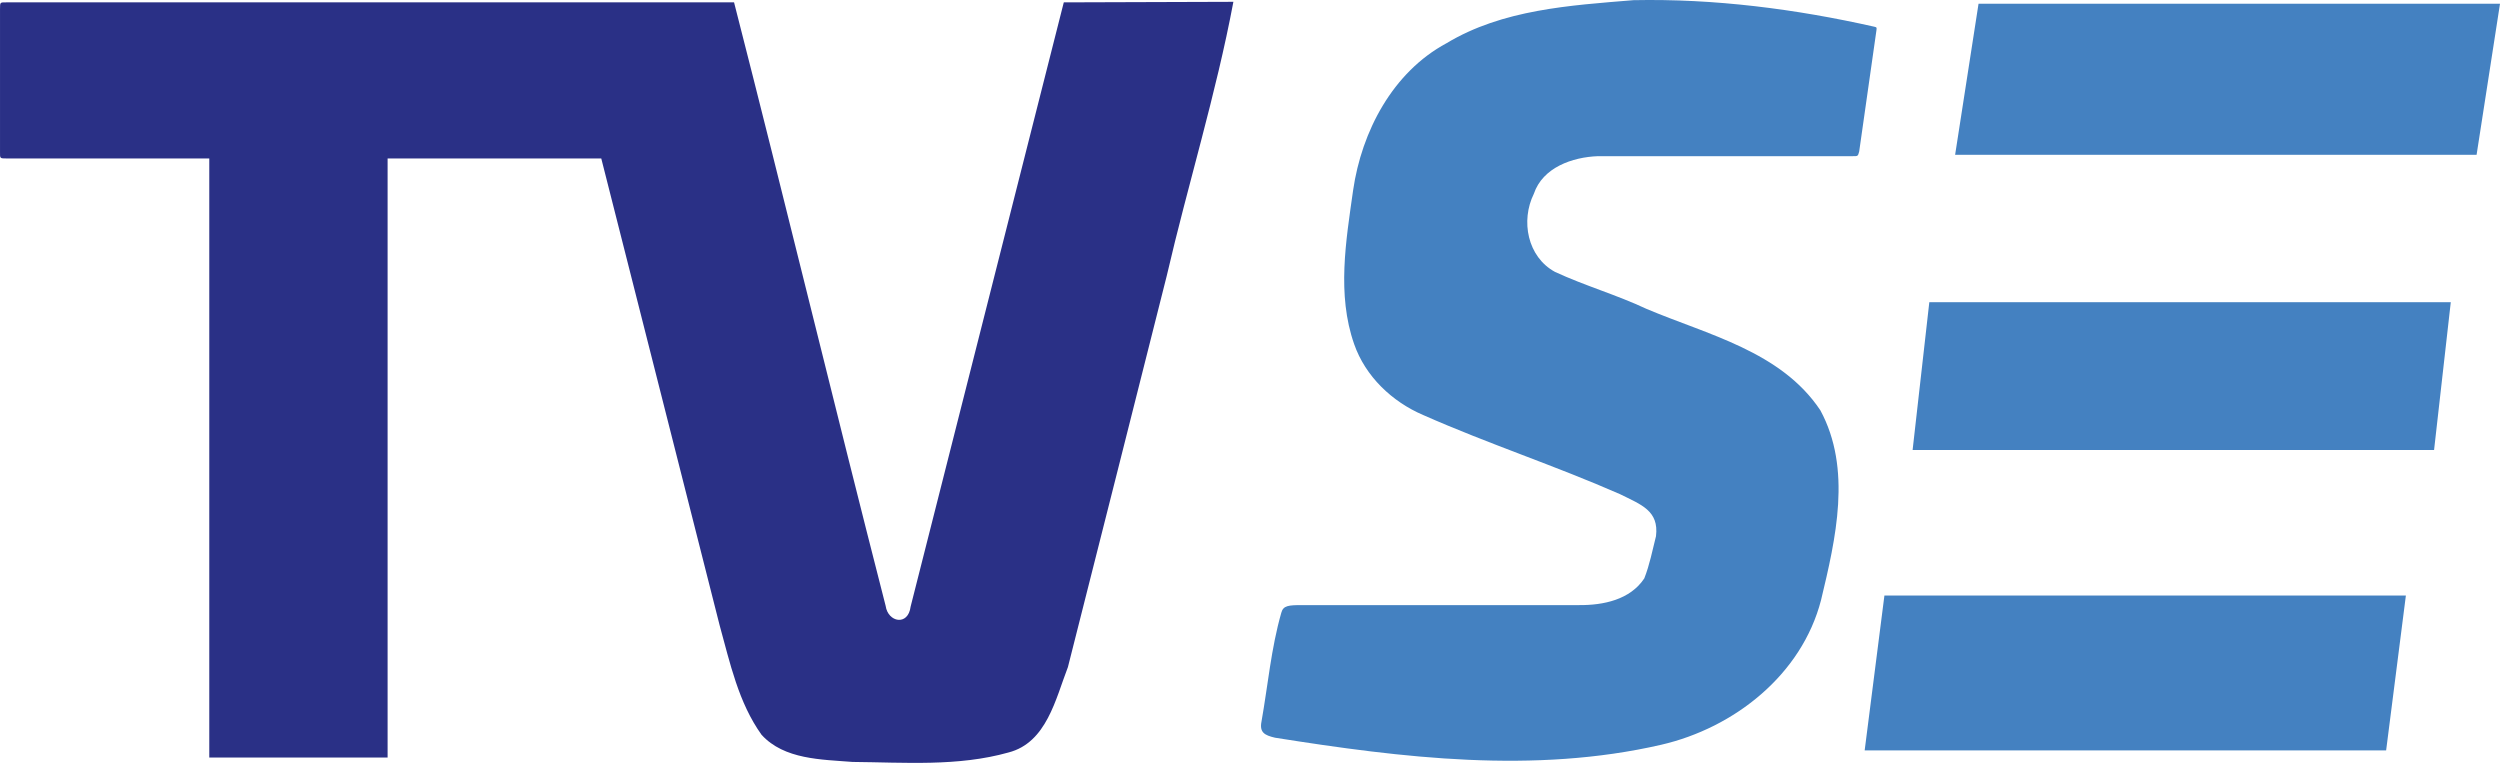 <svg height="83.084pt" viewBox="0 0 272.261 83.084" width="272.261pt" xmlns="http://www.w3.org/2000/svg"><path d="m130.92 109.17 18.47-.06c-1.89 10.07-4.95 19.88-7.26 29.85-3.59 14.2-7.15 28.41-10.76 42.6-1.34 3.46-2.32 8.23-6.47 9.3-5.51 1.55-11.33 1.08-16.99 1.03-3.38-.27-7.43-.25-9.9-2.95-2.52-3.51-3.44-7.84-4.57-11.93l-12.89-50.84h-23.27v65.24h-19.42v-65.24h-22.04c-.804 0-.75.003-.75-.75v-15.5c0-.804-.003-.75.75-.75h79.19c5.6 21.88 10.9 43.84 16.51 65.73.25 1.78 2.45 2.23 2.72.07z" fill="#2a3086" transform="translate(-15.069 -108.912)"/><g fill="#4481c1"><path d="m157.531 4.708c6.11-3.68 13.44-4.12 20.37-4.69 8.812-.178 17.633.957 26.222 2.892.256.069.278.065.228.403l-1.877 13.183c-.143.535-.142.512-.727.512h-27.716c-2.78.1-6.02 1.22-6.99 4.1-1.45 2.93-.7 6.87 2.3 8.5 3.25 1.51 6.72 2.5 9.97 4.03 6.69 2.83 14.64 4.62 18.93 11.04 3.46 6.39 1.68 14 .08 20.67-2.1 8.13-9.44 13.92-17.41 15.76-13.85 3.19-28.21 1.43-42.06-.77-1.115-.261-1.706-.565-1.47-1.75.7-3.95 1.05-7.99 2.16-11.86.21-.784.783-.83 2.273-.83h30.177c2.61.02 5.54-.58 7.08-2.91.584-1.478.885-3.056 1.275-4.597.336-2.773-1.605-3.425-3.915-4.573-7.05-3.1-14.39-5.5-21.44-8.62-3.39-1.45-6.29-4.2-7.52-7.73-1.89-5.41-.89-11.23-.11-16.75.93-6.41 4.31-12.86 10.17-16.01z"/><path d="m215.471.408h56.79l-2.55 16.45h-56.79z"/><path d="m210.111 32.91h56.79l-1.82 16.1h-56.79z"/><path d="m205.221 64.858h56.79l-2.15 16.86h-56.79z"/></g></svg>
